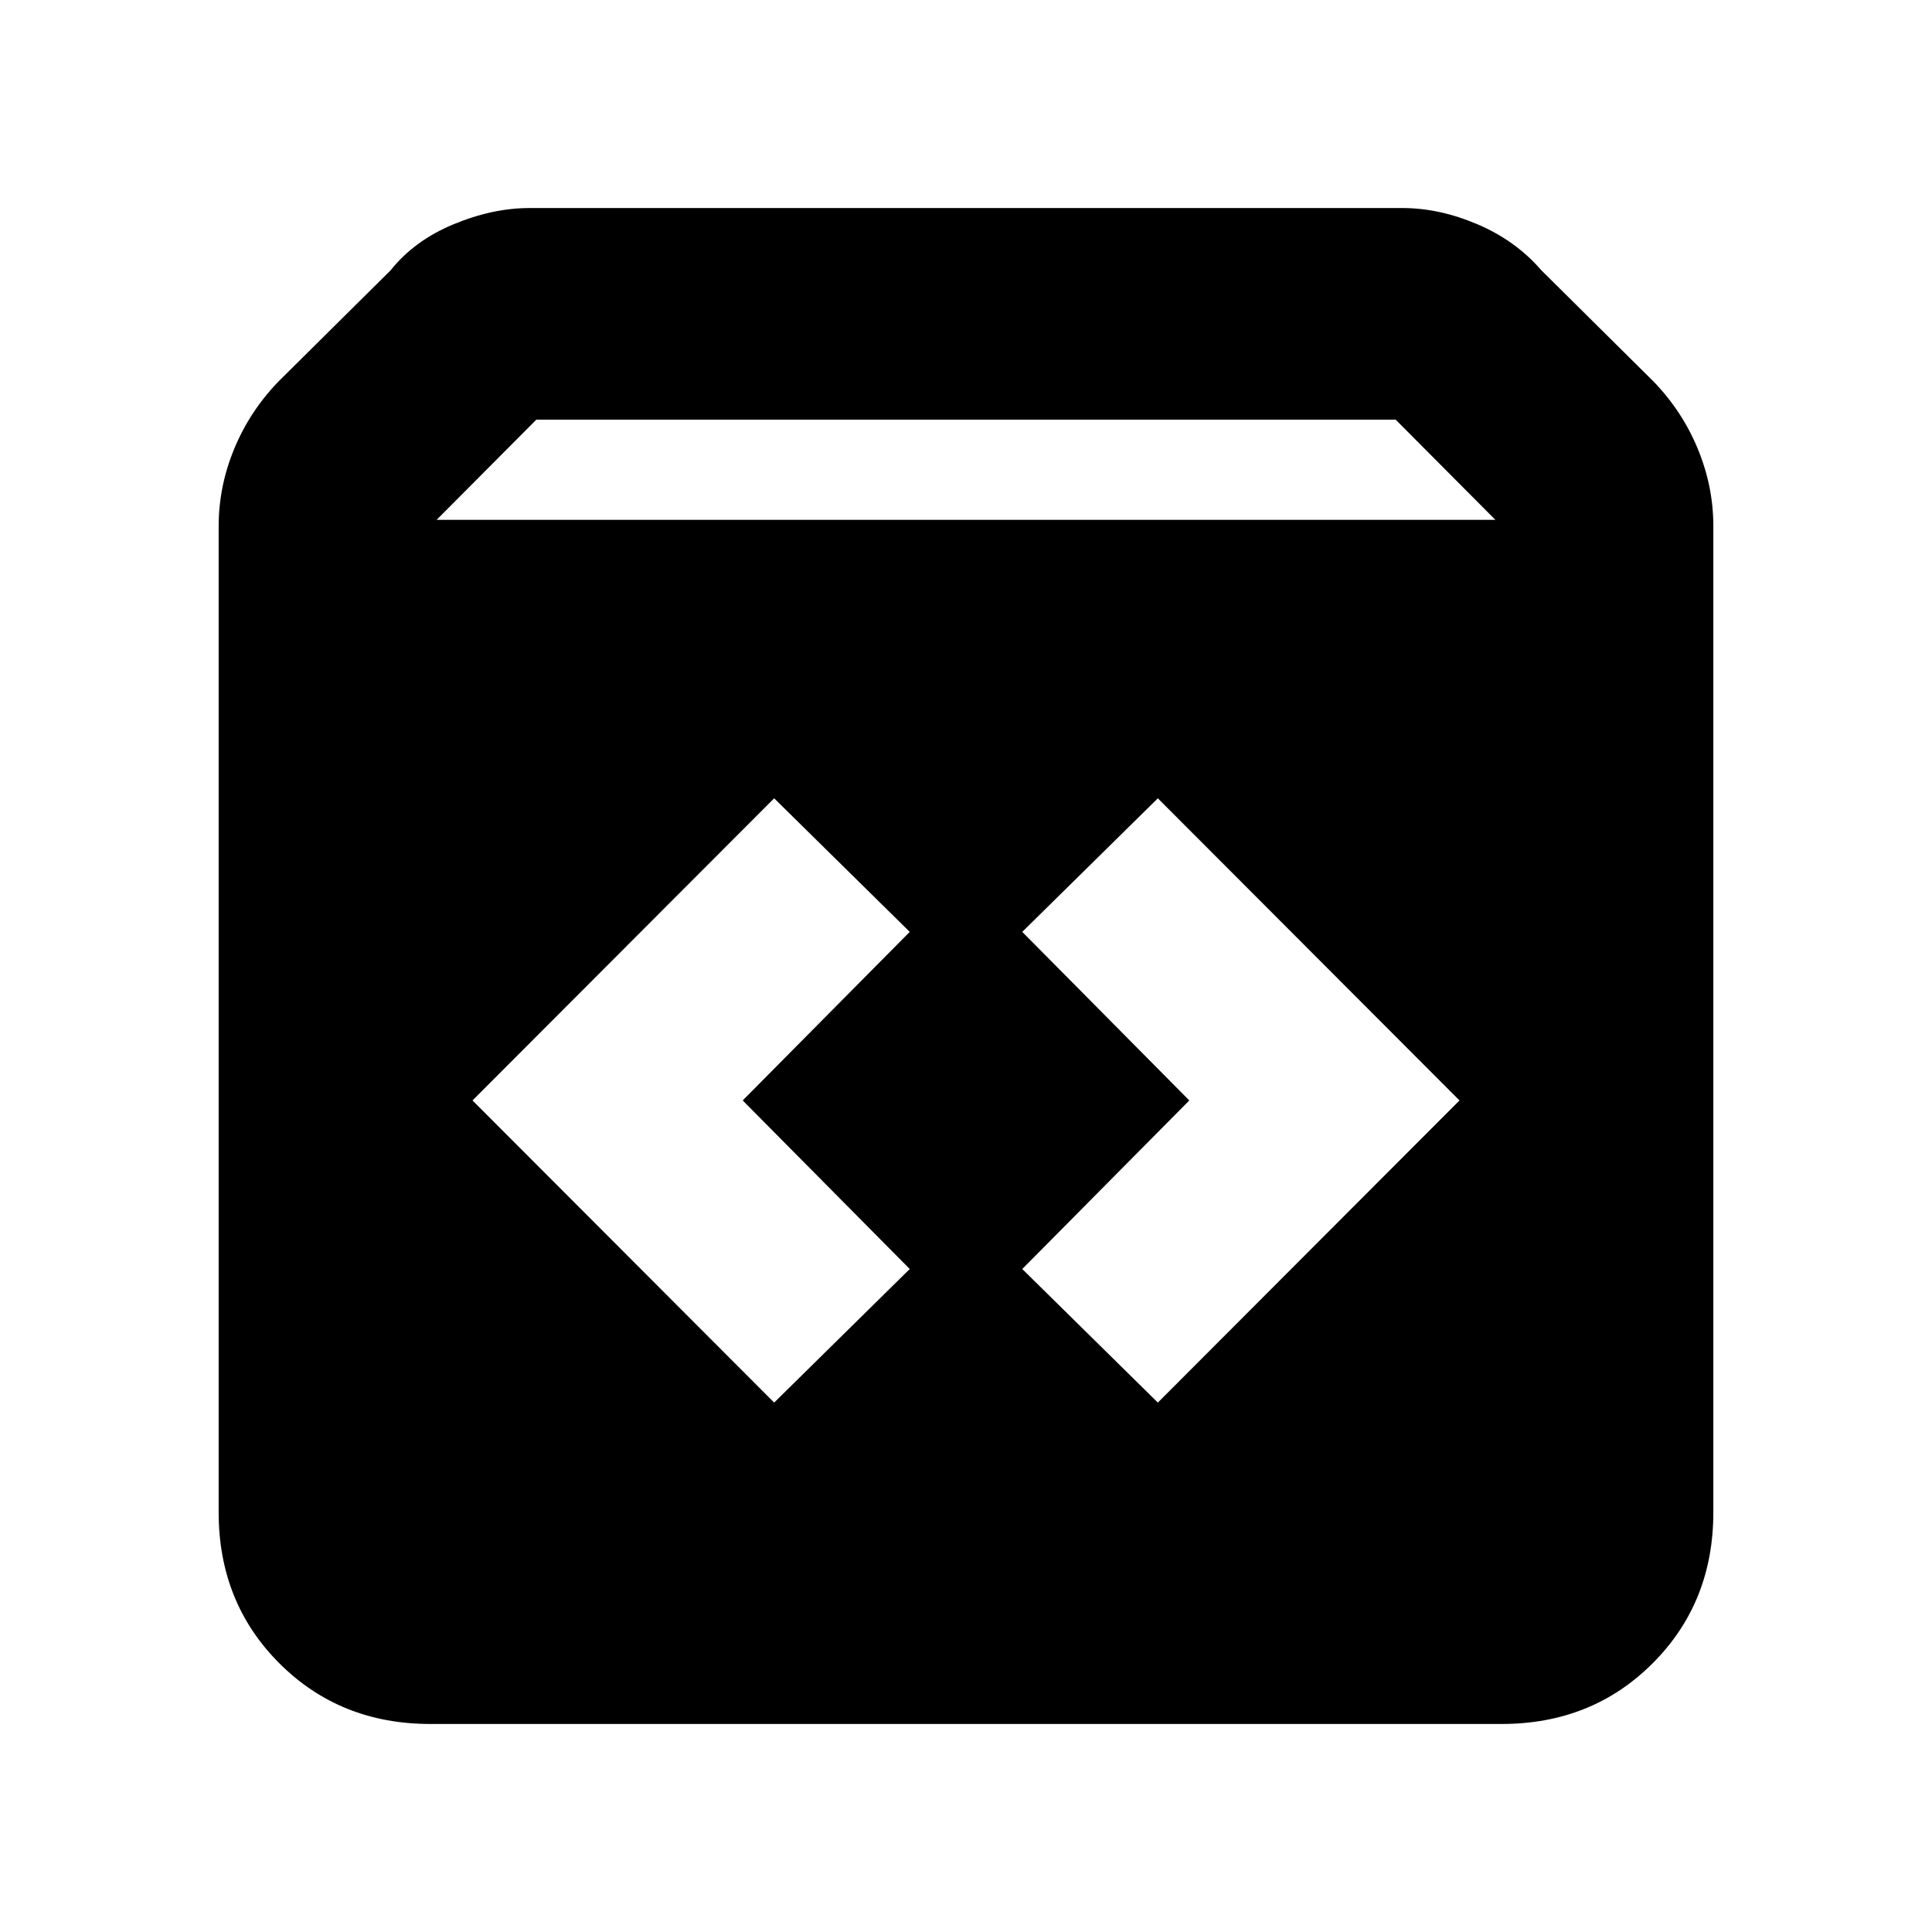 <svg xmlns="http://www.w3.org/2000/svg" height="20" viewBox="0 -960 960 960" width="20"><path d="M213.826-103.37q-44.869 0-75.022-30.152-30.152-30.152-30.152-75.022v-490.021q0-19.718 7.739-38.435 7.739-18.717 21.979-33.435l55.76-55.282q11.718-14.718 31.174-22.816 19.457-8.097 37.892-8.097h433.608q18.435 0 37.392 8.097 18.956 8.098 31.674 22.816l55.76 55.282q14.24 14.718 21.979 33.435 7.739 18.717 7.739 38.435v490.021q0 44.87-30.152 75.022-30.153 30.152-75.022 30.152H213.826Zm3.131-598.326h526.086l-49.521-49.76H266.478l-49.521 49.76Zm358.369 438.631 149.891-150.131-149.891-150.13-67.369 66.369 83 83.761-83 83.761 67.369 66.37Zm-190.652 0 67.369-66.37-83-83.761 83-83.761-67.369-66.369-149.891 150.13 149.891 150.131Z"/></svg>